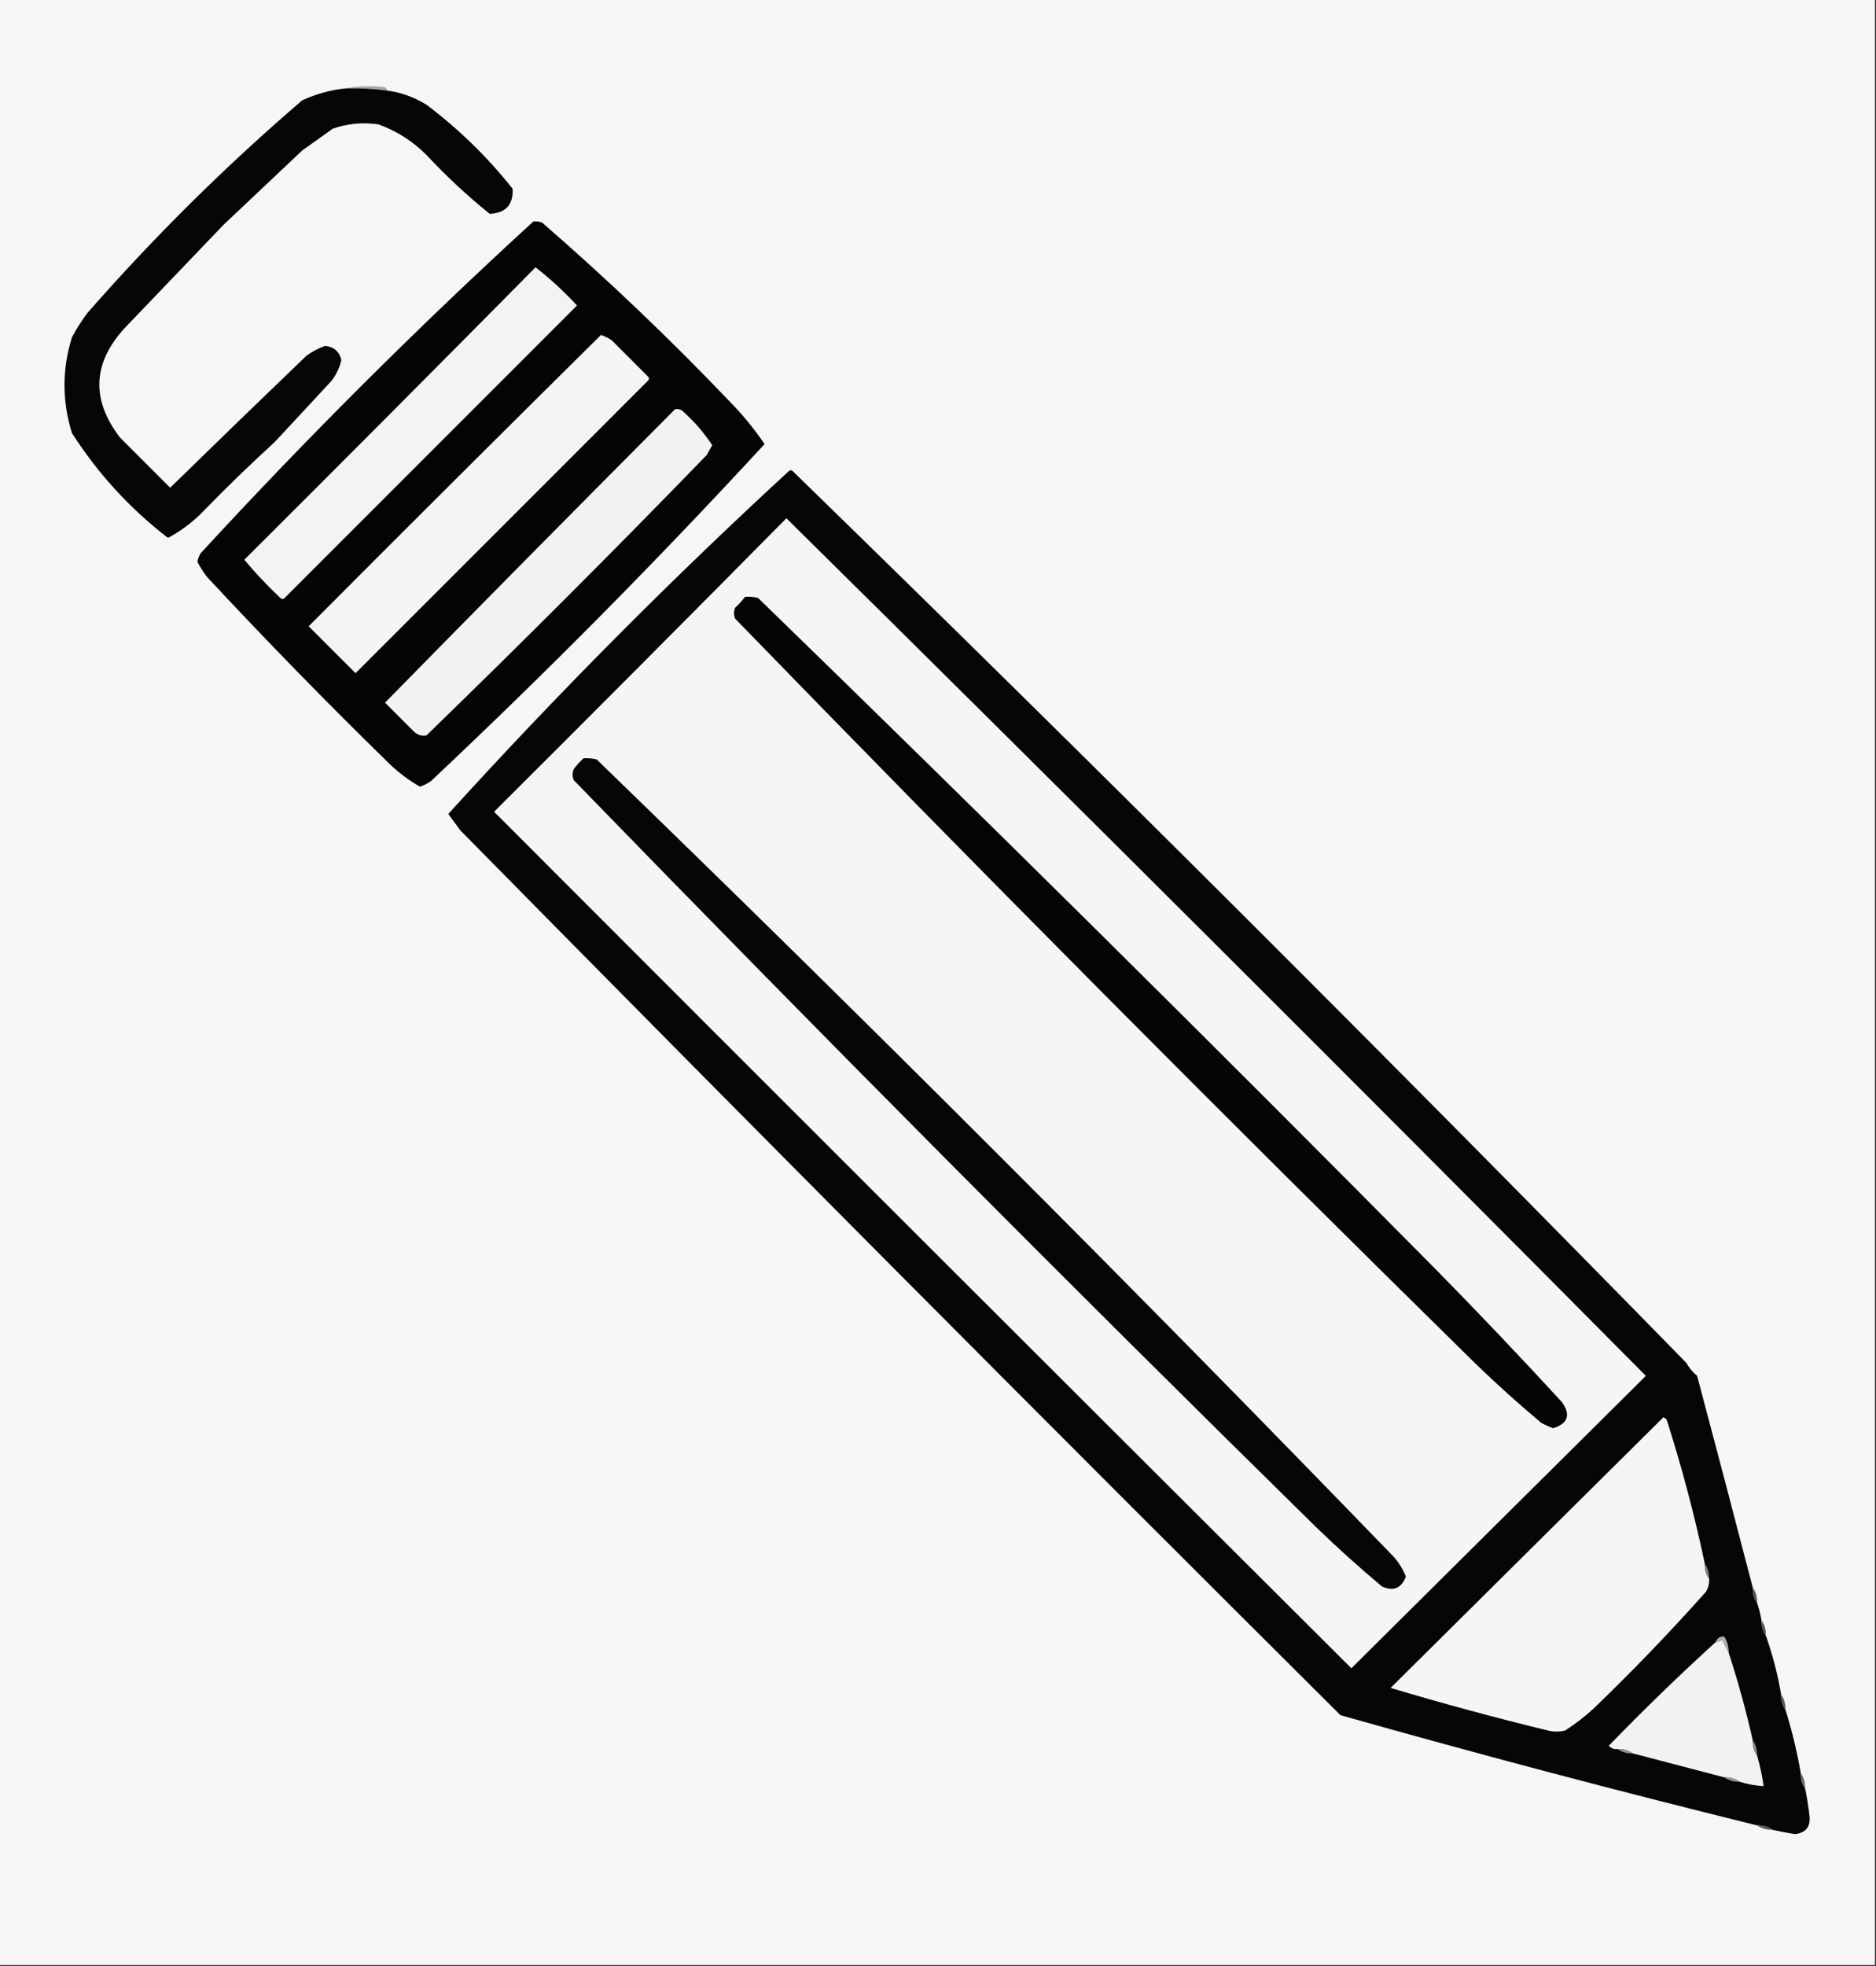 <?xml version="1.0" encoding="UTF-8"?>
<!DOCTYPE svg PUBLIC "-//W3C//DTD SVG 1.1//EN" "http://www.w3.org/Graphics/SVG/1.1/DTD/svg11.dtd">
<svg xmlns="http://www.w3.org/2000/svg" version="1.1" width="860px" height="901px" style="shape-rendering:geometricPrecision; text-rendering:geometricPrecision; image-rendering:optimizeQuality; fill-rule:evenodd; clip-rule:evenodd" xmlns:xlink="http://www.w3.org/1999/xlink">
<rect width="100%" height="100%" fill="#333333" stroke="none"/>
<g><path style="opacity:1" fill="#f6f6f6" d="M -0.5,-0.5 C 286.167,-0.5 572.833,-0.5 859.5,-0.5C 859.5,299.833 859.5,600.167 859.5,900.5C 572.833,900.5 286.167,900.5 -0.5,900.5C -0.5,600.167 -0.5,299.833 -0.5,-0.5 Z"/></g>
<g><path style="opacity:1" fill="#a6a6a6" d="M 158.5,40.5 C 164.319,39.347 170.319,39.181 176.5,40C 177.056,40.383 177.389,40.883 177.5,41.5C 171.203,40.68 164.869,40.347 158.5,40.5 Z"/></g>
<g><path style="opacity:1" fill="#060606" d="M 158.5,40.5 C 164.869,40.347 171.203,40.68 177.5,41.5C 183.922,42.364 189.922,44.531 195.5,48C 210.296,59.129 223.462,71.962 235,86.5C 235.349,93.818 231.849,97.652 224.5,98C 214.231,89.734 204.565,80.734 195.5,71C 189.196,64.692 181.863,60.025 173.5,57C 166.314,55.945 159.314,56.612 152.5,59C 147.833,62.333 143.167,65.667 138.5,69C 126.5,80.333 114.5,91.667 102.5,103C 87.416,118.754 72.25,134.587 57,150.5C 42.42,166.546 41.754,183.213 55,200.5C 62.667,208.167 70.333,215.833 78,223.5C 98.712,203.279 119.545,183.112 140.5,163C 143.156,161.09 145.989,159.59 149,158.5C 153.082,158.919 155.582,161.086 156.5,165C 155.673,168.488 154.173,171.654 152,174.5C 143.333,183.833 134.667,193.167 126,202.5C 114.529,212.97 103.363,223.803 92.5,235C 87.886,239.619 82.72,243.452 77,246.5C 59.568,233.066 44.901,217.066 33,198.5C 28.415,183.821 28.415,169.154 33,154.5C 35.084,150.664 37.417,146.997 40,143.5C 70.533,108.634 103.366,76.133 138.5,46C 144.873,43.042 151.539,41.208 158.5,40.5 Z"/></g>
<g><path style="opacity:1" fill="#050505" d="M 244.5,101.5 C 245.873,101.343 247.207,101.51 248.5,102C 278.545,128.04 307.378,155.54 335,184.5C 340.734,190.398 345.901,196.731 350.5,203.5C 301.379,256.788 250.379,308.288 197.5,358C 195.933,359.076 194.266,359.909 192.5,360.5C 187.434,357.61 182.768,354.11 178.5,350C 149.941,322.109 122.108,293.609 95,264.5C 93.267,262.277 91.767,259.944 90.5,257.5C 90.719,256.062 91.219,254.729 92,253.5C 140.703,200.63 191.536,149.964 244.5,101.5 Z"/></g>
<g><path style="opacity:1" fill="#f3f3f3" d="M 245.5,122.5 C 252.243,127.737 258.577,133.571 264.5,140C 219.833,184.667 175.167,229.333 130.5,274C 129.833,274.667 129.167,274.667 128.5,274C 122.434,268.28 116.934,262.447 112,256.5C 156.674,211.992 201.174,167.326 245.5,122.5 Z"/></g>
<g><path style="opacity:1" fill="#f4f4f4" d="M 275.5,153.5 C 277.255,154.072 278.922,154.906 280.5,156C 286,161.5 291.5,167 297,172.5C 297.667,173.167 297.667,173.833 297,174.5C 252.333,219.167 207.667,263.833 163,308.5C 155.833,301.333 148.667,294.167 141.5,287C 186.062,242.271 230.728,197.771 275.5,153.5 Z"/></g>
<g><path style="opacity:1" fill="#f2f2f2" d="M 309.5,187.5 C 310.552,187.351 311.552,187.517 312.5,188C 317.925,192.753 322.592,198.086 326.5,204C 325.683,205.49 324.85,206.99 324,208.5C 281.833,252 239,294.833 195.5,337C 193.212,337.418 191.212,336.751 189.5,335C 185.167,330.667 180.833,326.333 176.5,322C 220.402,277.262 264.735,232.429 309.5,187.5 Z"/></g>
<g><path style="opacity:1" fill="#060606" d="M 803.5,727.5 C 803.41,730.152 804.076,732.485 805.5,734.5C 806.371,737.112 807.037,739.779 807.5,742.5C 807.41,745.152 808.076,747.485 809.5,749.5C 812.616,758.298 814.95,767.298 816.5,776.5C 816.41,779.152 817.076,781.485 818.5,783.5C 821.469,793.011 823.802,802.677 825.5,812.5C 825.41,815.152 826.076,817.485 827.5,819.5C 828.358,823.624 829.024,827.791 829.5,832C 830.078,837.033 827.912,839.866 823,840.5C 819.429,839.968 815.929,839.301 812.5,838.5C 810.485,837.076 808.152,836.41 805.5,836.5C 741.515,820.738 677.849,803.905 614.5,786C 479.224,651.391 344.724,516.225 211,380.5C 209.152,377.989 207.319,375.489 205.5,373C 255.123,318.376 307.123,266.043 361.5,216C 362.167,215.333 362.833,215.333 363.5,216C 501.693,350.526 638.193,486.693 773,624.5C 774.29,626.792 775.957,628.792 778,630.5C 786.614,662.835 795.114,695.169 803.5,727.5 Z"/></g>
<g><path style="opacity:1" fill="#f5f5f5" d="M 360.5,237.5 C 492.431,367.764 623.764,498.764 754.5,630.5C 709.877,674.787 664.877,719.453 619.5,764.5C 488.347,633.847 357.347,503.014 226.5,372C 271.368,327.299 316.035,282.465 360.5,237.5 Z"/></g>
<g><path style="opacity:1" fill="#050505" d="M 341.5,273.5 C 343.527,273.338 345.527,273.505 347.5,274C 451.917,375.416 555.417,477.916 658,581.5C 677.699,601.531 697.032,621.864 716,642.5C 720.167,648.33 718.834,652.33 712,654.5C 710.107,653.804 708.274,652.97 706.5,652C 696.202,643.37 686.202,634.37 676.5,625C 562.025,512.525 448.859,398.692 337,283.5C 336.333,281.833 336.333,280.167 337,278.5C 338.707,276.963 340.207,275.296 341.5,273.5 Z"/></g>
<g><path style="opacity:1" fill="#060606" d="M 267.5,347.5 C 269.527,347.338 271.527,347.505 273.5,348C 397.333,467.833 519.167,589.667 639,713.5C 641.351,716.205 643.184,719.205 644.5,722.5C 642.395,727.887 638.728,729.387 633.5,727C 623.202,718.37 613.202,709.37 603.5,700C 488.665,587.165 375.165,472.998 263,357.5C 262.333,355.833 262.333,354.167 263,352.5C 264.366,350.638 265.866,348.972 267.5,347.5 Z"/></g>
<g><path style="opacity:1" fill="#f5f5f5" d="M 781.5,716.5 C 781.41,719.152 782.076,721.485 783.5,723.5C 783.628,725.655 783.128,727.655 782,729.5C 765.506,747.994 748.34,765.827 730.5,783C 726.452,786.716 722.118,790.05 717.5,793C 714.833,793.667 712.167,793.667 709.5,793C 685.286,787.114 661.286,780.614 637.5,773.5C 679.167,732.167 720.833,690.833 762.5,649.5C 763.086,649.709 763.586,650.043 764,650.5C 770.963,672.218 776.796,694.218 781.5,716.5 Z"/></g>
<g><path style="opacity:1" fill="#7f7f7f" d="M 781.5,716.5 C 782.924,718.515 783.59,720.848 783.5,723.5C 782.076,721.485 781.41,719.152 781.5,716.5 Z"/></g>
<g><path style="opacity:1" fill="#575757" d="M 803.5,727.5 C 804.924,729.515 805.59,731.848 805.5,734.5C 804.076,732.485 803.41,730.152 803.5,727.5 Z"/></g>
<g><path style="opacity:1" fill="#535353" d="M 807.5,742.5 C 808.924,744.515 809.59,746.848 809.5,749.5C 808.076,747.485 807.41,745.152 807.5,742.5 Z"/></g>
<g><path style="opacity:1" fill="#adadad" d="M 792.5,757.5 C 791.518,755.594 790.518,753.594 789.5,751.5C 788.583,752.127 787.583,752.461 786.5,752.5C 787.254,750.554 788.588,749.721 790.5,750C 791.867,752.301 792.534,754.801 792.5,757.5 Z"/></g>
<g><path style="opacity:1" fill="#f2f2f2" d="M 792.5,757.5 C 796.788,770.649 800.454,783.982 803.5,797.5C 803.41,800.152 804.076,802.485 805.5,804.5C 806.815,809.095 807.815,813.761 808.5,818.5C 804.738,818.309 801.071,817.642 797.5,816.5C 795.485,815.076 793.152,814.41 790.5,814.5C 776.513,810.843 762.513,807.176 748.5,803.5C 746.485,802.076 744.152,801.41 741.5,801.5C 739.897,801.688 738.563,801.188 737.5,800C 753.398,783.6 769.731,767.767 786.5,752.5C 787.583,752.461 788.583,752.127 789.5,751.5C 790.518,753.594 791.518,755.594 792.5,757.5 Z"/></g>
<g><path style="opacity:1" fill="#575757" d="M 816.5,776.5 C 817.924,778.515 818.59,780.848 818.5,783.5C 817.076,781.485 816.41,779.152 816.5,776.5 Z"/></g>
<g><path style="opacity:1" fill="#929292" d="M 741.5,801.5 C 744.152,801.41 746.485,802.076 748.5,803.5C 745.848,803.59 743.515,802.924 741.5,801.5 Z"/></g>
<g><path style="opacity:1" fill="#898989" d="M 803.5,797.5 C 804.924,799.515 805.59,801.848 805.5,804.5C 804.076,802.485 803.41,800.152 803.5,797.5 Z"/></g>
<g><path style="opacity:1" fill="#969696" d="M 790.5,814.5 C 793.152,814.41 795.485,815.076 797.5,816.5C 794.848,816.59 792.515,815.924 790.5,814.5 Z"/></g>
<g><path style="opacity:1" fill="#696969" d="M 825.5,812.5 C 826.924,814.515 827.59,816.848 827.5,819.5C 826.076,817.485 825.41,815.152 825.5,812.5 Z"/></g>
<g><path style="opacity:1" fill="#575757" d="M 805.5,836.5 C 808.152,836.41 810.485,837.076 812.5,838.5C 809.848,838.59 807.515,837.924 805.5,836.5 Z"/></g>
</svg>
